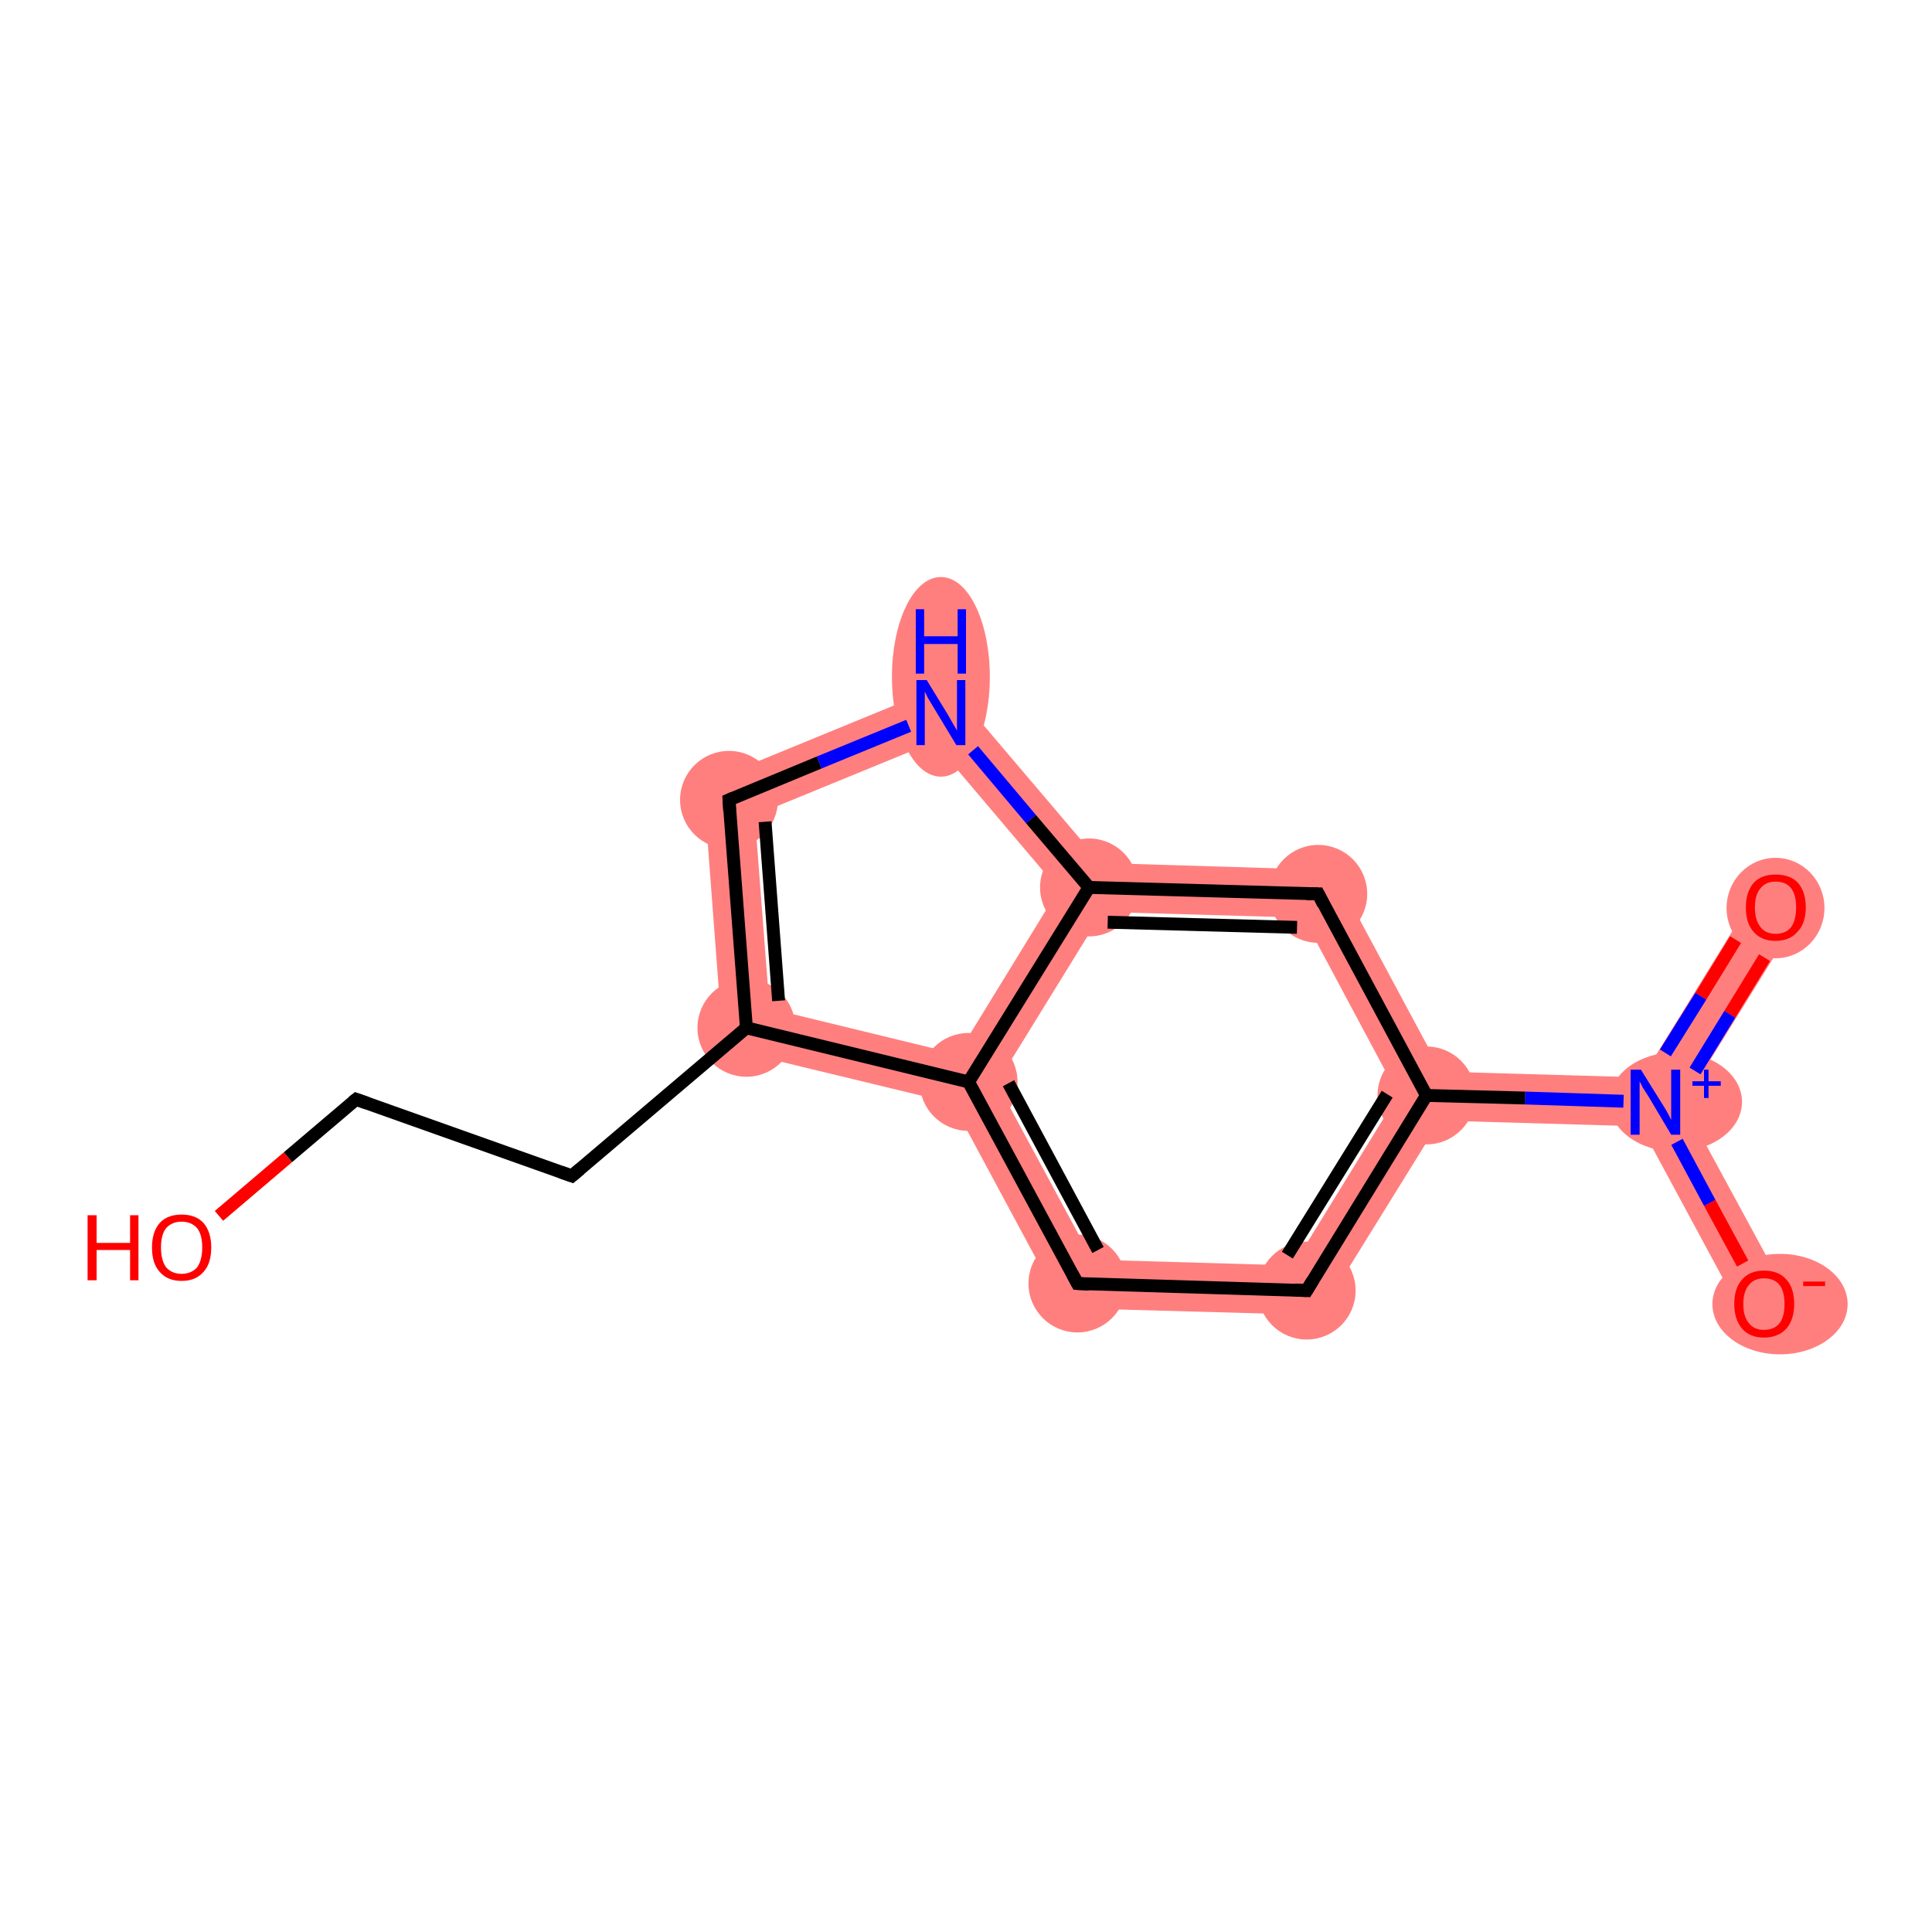 <?xml version='1.0' encoding='iso-8859-1'?>
<svg version='1.1' baseProfile='full'
              xmlns='http://www.w3.org/2000/svg'
                      xmlns:rdkit='http://www.rdkit.org/xml'
                      xmlns:xlink='http://www.w3.org/1999/xlink'
                  xml:space='preserve'
width='300px' height='300px' viewBox='0 0 300 300'>
<!-- END OF HEADER -->
<rect style='opacity:1.0;fill:#FFFFFF;stroke:none' width='300.0' height='300.0' x='0.0' y='0.0'> </rect>
<path class='bond-0 atom-0 atom-1' d='M 272.5,138.9 L 279.0,142.9 L 261.4,171.3 L 257.1,171.1 L 255.0,167.3 Z' style='fill:#FF7F7F;fill-rule:evenodd;fill-opacity:1;stroke:#FF7F7F;stroke-width:0.0px;stroke-linecap:butt;stroke-linejoin:miter;stroke-opacity:1;' />
<path class='bond-1 atom-1 atom-2' d='M 257.1,171.1 L 261.4,171.3 L 277.3,200.6 L 270.6,204.2 L 254.8,174.9 Z' style='fill:#FF7F7F;fill-rule:evenodd;fill-opacity:1;stroke:#FF7F7F;stroke-width:0.0px;stroke-linecap:butt;stroke-linejoin:miter;stroke-opacity:1;' />
<path class='bond-2 atom-1 atom-3' d='M 223.8,166.4 L 255.0,167.3 L 257.1,171.1 L 254.8,174.9 L 223.6,174.0 L 221.5,170.1 Z' style='fill:#FF7F7F;fill-rule:evenodd;fill-opacity:1;stroke:#FF7F7F;stroke-width:0.0px;stroke-linecap:butt;stroke-linejoin:miter;stroke-opacity:1;' />
<path class='bond-3 atom-3 atom-4' d='M 217.1,170.0 L 221.5,170.1 L 223.6,174.0 L 204.9,204.2 L 200.8,196.5 Z' style='fill:#FF7F7F;fill-rule:evenodd;fill-opacity:1;stroke:#FF7F7F;stroke-width:0.0px;stroke-linecap:butt;stroke-linejoin:miter;stroke-opacity:1;' />
<path class='bond-14 atom-3 atom-14' d='M 207.0,135.1 L 223.8,166.4 L 221.5,170.1 L 217.1,170.0 L 202.4,142.5 Z' style='fill:#FF7F7F;fill-rule:evenodd;fill-opacity:1;stroke:#FF7F7F;stroke-width:0.0px;stroke-linecap:butt;stroke-linejoin:miter;stroke-opacity:1;' />
<path class='bond-4 atom-4 atom-5' d='M 169.6,195.6 L 200.8,196.5 L 204.9,204.2 L 165.0,203.1 Z' style='fill:#FF7F7F;fill-rule:evenodd;fill-opacity:1;stroke:#FF7F7F;stroke-width:0.0px;stroke-linecap:butt;stroke-linejoin:miter;stroke-opacity:1;' />
<path class='bond-5 atom-5 atom-6' d='M 150.4,168.0 L 154.8,168.2 L 169.6,195.6 L 165.0,203.1 L 147.9,171.3 Z' style='fill:#FF7F7F;fill-rule:evenodd;fill-opacity:1;stroke:#FF7F7F;stroke-width:0.0px;stroke-linecap:butt;stroke-linejoin:miter;stroke-opacity:1;' />
<path class='bond-6 atom-6 atom-7' d='M 119.5,156.6 L 148.7,163.7 L 150.4,168.0 L 147.9,171.3 L 112.3,162.7 Z' style='fill:#FF7F7F;fill-rule:evenodd;fill-opacity:1;stroke:#FF7F7F;stroke-width:0.0px;stroke-linecap:butt;stroke-linejoin:miter;stroke-opacity:1;' />
<path class='bond-15 atom-6 atom-13' d='M 169.1,137.8 L 171.2,141.6 L 154.8,168.2 L 150.4,168.0 L 148.7,163.7 L 164.4,138.1 Z' style='fill:#FF7F7F;fill-rule:evenodd;fill-opacity:1;stroke:#FF7F7F;stroke-width:0.0px;stroke-linecap:butt;stroke-linejoin:miter;stroke-opacity:1;' />
<path class='bond-10 atom-7 atom-11' d='M 109.2,121.7 L 117.2,126.6 L 119.5,156.6 L 112.3,162.7 Z' style='fill:#FF7F7F;fill-rule:evenodd;fill-opacity:1;stroke:#FF7F7F;stroke-width:0.0px;stroke-linecap:butt;stroke-linejoin:miter;stroke-opacity:1;' />
<path class='bond-11 atom-11 atom-12' d='M 147.2,106.1 L 145.0,115.2 L 117.2,126.6 L 109.2,121.7 Z' style='fill:#FF7F7F;fill-rule:evenodd;fill-opacity:1;stroke:#FF7F7F;stroke-width:0.0px;stroke-linecap:butt;stroke-linejoin:miter;stroke-opacity:1;' />
<path class='bond-12 atom-12 atom-13' d='M 147.2,106.1 L 170.9,134.0 L 169.1,137.8 L 164.4,138.1 L 145.0,115.2 Z' style='fill:#FF7F7F;fill-rule:evenodd;fill-opacity:1;stroke:#FF7F7F;stroke-width:0.0px;stroke-linecap:butt;stroke-linejoin:miter;stroke-opacity:1;' />
<path class='bond-13 atom-13 atom-14' d='M 170.9,134.0 L 207.0,135.1 L 202.4,142.5 L 171.2,141.6 L 169.1,137.8 Z' style='fill:#FF7F7F;fill-rule:evenodd;fill-opacity:1;stroke:#FF7F7F;stroke-width:0.0px;stroke-linecap:butt;stroke-linejoin:miter;stroke-opacity:1;' />
<ellipse cx='275.7' cy='141.0' rx='7.1' ry='7.3' class='atom-0'  style='fill:#FF7F7F;fill-rule:evenodd;stroke:#FF7F7F;stroke-width:1.0px;stroke-linecap:butt;stroke-linejoin:miter;stroke-opacity:1' />
<ellipse cx='260.2' cy='171.1' rx='9.8' ry='7.2' class='atom-1'  style='fill:#FF7F7F;fill-rule:evenodd;stroke:#FF7F7F;stroke-width:1.0px;stroke-linecap:butt;stroke-linejoin:miter;stroke-opacity:1' />
<ellipse cx='276.4' cy='202.5' rx='10.0' ry='7.3' class='atom-2'  style='fill:#FF7F7F;fill-rule:evenodd;stroke:#FF7F7F;stroke-width:1.0px;stroke-linecap:butt;stroke-linejoin:miter;stroke-opacity:1' />
<ellipse cx='221.5' cy='170.1' rx='7.1' ry='7.1' class='atom-3'  style='fill:#FF7F7F;fill-rule:evenodd;stroke:#FF7F7F;stroke-width:1.0px;stroke-linecap:butt;stroke-linejoin:miter;stroke-opacity:1' />
<ellipse cx='202.9' cy='200.4' rx='7.1' ry='7.1' class='atom-4'  style='fill:#FF7F7F;fill-rule:evenodd;stroke:#FF7F7F;stroke-width:1.0px;stroke-linecap:butt;stroke-linejoin:miter;stroke-opacity:1' />
<ellipse cx='167.3' cy='199.3' rx='7.1' ry='7.1' class='atom-5'  style='fill:#FF7F7F;fill-rule:evenodd;stroke:#FF7F7F;stroke-width:1.0px;stroke-linecap:butt;stroke-linejoin:miter;stroke-opacity:1' />
<ellipse cx='150.4' cy='168.0' rx='7.1' ry='7.1' class='atom-6'  style='fill:#FF7F7F;fill-rule:evenodd;stroke:#FF7F7F;stroke-width:1.0px;stroke-linecap:butt;stroke-linejoin:miter;stroke-opacity:1' />
<ellipse cx='115.9' cy='159.6' rx='7.1' ry='7.1' class='atom-7'  style='fill:#FF7F7F;fill-rule:evenodd;stroke:#FF7F7F;stroke-width:1.0px;stroke-linecap:butt;stroke-linejoin:miter;stroke-opacity:1' />
<ellipse cx='113.2' cy='124.2' rx='7.1' ry='7.1' class='atom-11'  style='fill:#FF7F7F;fill-rule:evenodd;stroke:#FF7F7F;stroke-width:1.0px;stroke-linecap:butt;stroke-linejoin:miter;stroke-opacity:1' />
<ellipse cx='146.1' cy='105.1' rx='7.1' ry='15.0' class='atom-12'  style='fill:#FF7F7F;fill-rule:evenodd;stroke:#FF7F7F;stroke-width:1.0px;stroke-linecap:butt;stroke-linejoin:miter;stroke-opacity:1' />
<ellipse cx='169.1' cy='137.8' rx='7.1' ry='7.1' class='atom-13'  style='fill:#FF7F7F;fill-rule:evenodd;stroke:#FF7F7F;stroke-width:1.0px;stroke-linecap:butt;stroke-linejoin:miter;stroke-opacity:1' />
<ellipse cx='204.7' cy='138.8' rx='7.1' ry='7.1' class='atom-14'  style='fill:#FF7F7F;fill-rule:evenodd;stroke:#FF7F7F;stroke-width:1.0px;stroke-linecap:butt;stroke-linejoin:miter;stroke-opacity:1' />
<path class='bond-0 atom-0 atom-1' d='M 274.0,148.7 L 268.6,157.5' style='fill:none;fill-rule:evenodd;stroke:#FF0000;stroke-width:2.0px;stroke-linecap:butt;stroke-linejoin:miter;stroke-opacity:1' />
<path class='bond-0 atom-0 atom-1' d='M 268.6,157.5 L 263.2,166.3' style='fill:none;fill-rule:evenodd;stroke:#0000FF;stroke-width:2.0px;stroke-linecap:butt;stroke-linejoin:miter;stroke-opacity:1' />
<path class='bond-0 atom-0 atom-1' d='M 269.5,145.9 L 264.1,154.7' style='fill:none;fill-rule:evenodd;stroke:#FF0000;stroke-width:2.0px;stroke-linecap:butt;stroke-linejoin:miter;stroke-opacity:1' />
<path class='bond-0 atom-0 atom-1' d='M 264.1,154.7 L 258.6,163.5' style='fill:none;fill-rule:evenodd;stroke:#0000FF;stroke-width:2.0px;stroke-linecap:butt;stroke-linejoin:miter;stroke-opacity:1' />
<path class='bond-1 atom-1 atom-2' d='M 260.4,177.3 L 265.5,186.8' style='fill:none;fill-rule:evenodd;stroke:#0000FF;stroke-width:2.0px;stroke-linecap:butt;stroke-linejoin:miter;stroke-opacity:1' />
<path class='bond-1 atom-1 atom-2' d='M 265.5,186.8 L 270.6,196.2' style='fill:none;fill-rule:evenodd;stroke:#FF0000;stroke-width:2.0px;stroke-linecap:butt;stroke-linejoin:miter;stroke-opacity:1' />
<path class='bond-2 atom-1 atom-3' d='M 252.1,171.0 L 236.8,170.5' style='fill:none;fill-rule:evenodd;stroke:#0000FF;stroke-width:2.0px;stroke-linecap:butt;stroke-linejoin:miter;stroke-opacity:1' />
<path class='bond-2 atom-1 atom-3' d='M 236.8,170.5 L 221.5,170.1' style='fill:none;fill-rule:evenodd;stroke:#000000;stroke-width:2.0px;stroke-linecap:butt;stroke-linejoin:miter;stroke-opacity:1' />
<path class='bond-3 atom-3 atom-4' d='M 221.5,170.1 L 202.9,200.4' style='fill:none;fill-rule:evenodd;stroke:#000000;stroke-width:2.0px;stroke-linecap:butt;stroke-linejoin:miter;stroke-opacity:1' />
<path class='bond-3 atom-3 atom-4' d='M 215.4,169.9 L 199.9,194.9' style='fill:none;fill-rule:evenodd;stroke:#000000;stroke-width:2.0px;stroke-linecap:butt;stroke-linejoin:miter;stroke-opacity:1' />
<path class='bond-4 atom-4 atom-5' d='M 202.9,200.4 L 167.3,199.3' style='fill:none;fill-rule:evenodd;stroke:#000000;stroke-width:2.0px;stroke-linecap:butt;stroke-linejoin:miter;stroke-opacity:1' />
<path class='bond-5 atom-5 atom-6' d='M 167.3,199.3 L 150.4,168.0' style='fill:none;fill-rule:evenodd;stroke:#000000;stroke-width:2.0px;stroke-linecap:butt;stroke-linejoin:miter;stroke-opacity:1' />
<path class='bond-5 atom-5 atom-6' d='M 170.5,194.1 L 156.6,168.2' style='fill:none;fill-rule:evenodd;stroke:#000000;stroke-width:2.0px;stroke-linecap:butt;stroke-linejoin:miter;stroke-opacity:1' />
<path class='bond-6 atom-6 atom-7' d='M 150.4,168.0 L 115.9,159.6' style='fill:none;fill-rule:evenodd;stroke:#000000;stroke-width:2.0px;stroke-linecap:butt;stroke-linejoin:miter;stroke-opacity:1' />
<path class='bond-7 atom-7 atom-8' d='M 115.9,159.6 L 88.8,182.6' style='fill:none;fill-rule:evenodd;stroke:#000000;stroke-width:2.0px;stroke-linecap:butt;stroke-linejoin:miter;stroke-opacity:1' />
<path class='bond-8 atom-8 atom-9' d='M 88.8,182.6 L 55.3,170.7' style='fill:none;fill-rule:evenodd;stroke:#000000;stroke-width:2.0px;stroke-linecap:butt;stroke-linejoin:miter;stroke-opacity:1' />
<path class='bond-9 atom-9 atom-10' d='M 55.3,170.7 L 44.7,179.7' style='fill:none;fill-rule:evenodd;stroke:#000000;stroke-width:2.0px;stroke-linecap:butt;stroke-linejoin:miter;stroke-opacity:1' />
<path class='bond-9 atom-9 atom-10' d='M 44.7,179.7 L 34.0,188.8' style='fill:none;fill-rule:evenodd;stroke:#FF0000;stroke-width:2.0px;stroke-linecap:butt;stroke-linejoin:miter;stroke-opacity:1' />
<path class='bond-10 atom-7 atom-11' d='M 115.9,159.6 L 113.2,124.2' style='fill:none;fill-rule:evenodd;stroke:#000000;stroke-width:2.0px;stroke-linecap:butt;stroke-linejoin:miter;stroke-opacity:1' />
<path class='bond-10 atom-7 atom-11' d='M 120.9,155.4 L 118.8,127.6' style='fill:none;fill-rule:evenodd;stroke:#000000;stroke-width:2.0px;stroke-linecap:butt;stroke-linejoin:miter;stroke-opacity:1' />
<path class='bond-11 atom-11 atom-12' d='M 113.2,124.2 L 127.2,118.4' style='fill:none;fill-rule:evenodd;stroke:#000000;stroke-width:2.0px;stroke-linecap:butt;stroke-linejoin:miter;stroke-opacity:1' />
<path class='bond-11 atom-11 atom-12' d='M 127.2,118.4 L 141.1,112.7' style='fill:none;fill-rule:evenodd;stroke:#0000FF;stroke-width:2.0px;stroke-linecap:butt;stroke-linejoin:miter;stroke-opacity:1' />
<path class='bond-12 atom-12 atom-13' d='M 151.1,116.5 L 160.1,127.2' style='fill:none;fill-rule:evenodd;stroke:#0000FF;stroke-width:2.0px;stroke-linecap:butt;stroke-linejoin:miter;stroke-opacity:1' />
<path class='bond-12 atom-12 atom-13' d='M 160.1,127.2 L 169.1,137.8' style='fill:none;fill-rule:evenodd;stroke:#000000;stroke-width:2.0px;stroke-linecap:butt;stroke-linejoin:miter;stroke-opacity:1' />
<path class='bond-13 atom-13 atom-14' d='M 169.1,137.8 L 204.7,138.8' style='fill:none;fill-rule:evenodd;stroke:#000000;stroke-width:2.0px;stroke-linecap:butt;stroke-linejoin:miter;stroke-opacity:1' />
<path class='bond-13 atom-13 atom-14' d='M 172.0,143.2 L 201.4,144.0' style='fill:none;fill-rule:evenodd;stroke:#000000;stroke-width:2.0px;stroke-linecap:butt;stroke-linejoin:miter;stroke-opacity:1' />
<path class='bond-14 atom-14 atom-3' d='M 204.7,138.8 L 221.5,170.1' style='fill:none;fill-rule:evenodd;stroke:#000000;stroke-width:2.0px;stroke-linecap:butt;stroke-linejoin:miter;stroke-opacity:1' />
<path class='bond-15 atom-13 atom-6' d='M 169.1,137.8 L 150.4,168.0' style='fill:none;fill-rule:evenodd;stroke:#000000;stroke-width:2.0px;stroke-linecap:butt;stroke-linejoin:miter;stroke-opacity:1' />
<path d='M 203.8,198.9 L 202.9,200.4 L 201.1,200.3' style='fill:none;stroke:#000000;stroke-width:2.0px;stroke-linecap:butt;stroke-linejoin:miter;stroke-opacity:1;' />
<path d='M 169.1,199.4 L 167.3,199.3 L 166.5,197.8' style='fill:none;stroke:#000000;stroke-width:2.0px;stroke-linecap:butt;stroke-linejoin:miter;stroke-opacity:1;' />
<path d='M 90.1,181.5 L 88.8,182.6 L 87.1,182.0' style='fill:none;stroke:#000000;stroke-width:2.0px;stroke-linecap:butt;stroke-linejoin:miter;stroke-opacity:1;' />
<path d='M 57.0,171.3 L 55.3,170.7 L 54.8,171.1' style='fill:none;stroke:#000000;stroke-width:2.0px;stroke-linecap:butt;stroke-linejoin:miter;stroke-opacity:1;' />
<path d='M 113.3,125.9 L 113.2,124.2 L 113.9,123.9' style='fill:none;stroke:#000000;stroke-width:2.0px;stroke-linecap:butt;stroke-linejoin:miter;stroke-opacity:1;' />
<path d='M 202.9,138.8 L 204.7,138.8 L 205.5,140.4' style='fill:none;stroke:#000000;stroke-width:2.0px;stroke-linecap:butt;stroke-linejoin:miter;stroke-opacity:1;' />
<path class='atom-0' d='M 271.1 140.9
Q 271.1 138.5, 272.3 137.1
Q 273.5 135.8, 275.7 135.8
Q 278.0 135.8, 279.2 137.1
Q 280.4 138.5, 280.4 140.9
Q 280.4 143.4, 279.1 144.7
Q 277.9 146.1, 275.7 146.1
Q 273.5 146.1, 272.3 144.7
Q 271.1 143.4, 271.1 140.9
M 275.7 145.0
Q 277.3 145.0, 278.1 144.0
Q 278.9 142.9, 278.9 140.9
Q 278.9 138.9, 278.1 137.9
Q 277.3 136.9, 275.7 136.9
Q 274.2 136.9, 273.4 137.9
Q 272.5 138.9, 272.5 140.9
Q 272.5 142.9, 273.4 144.0
Q 274.2 145.0, 275.7 145.0
' fill='#FF0000'/>
<path class='atom-1' d='M 254.8 166.1
L 258.1 171.4
Q 258.5 172.0, 259.0 172.9
Q 259.5 173.9, 259.5 173.9
L 259.5 166.1
L 260.9 166.1
L 260.9 176.2
L 259.5 176.2
L 256.0 170.3
Q 255.6 169.7, 255.1 168.9
Q 254.7 168.1, 254.6 167.9
L 254.6 176.2
L 253.2 176.2
L 253.2 166.1
L 254.8 166.1
' fill='#0000FF'/>
<path class='atom-1' d='M 262.8 167.9
L 264.6 167.9
L 264.6 166.1
L 265.3 166.1
L 265.3 167.9
L 267.2 167.9
L 267.2 168.6
L 265.3 168.6
L 265.3 170.5
L 264.6 170.5
L 264.6 168.6
L 262.8 168.6
L 262.8 167.9
' fill='#0000FF'/>
<path class='atom-2' d='M 269.3 202.5
Q 269.3 200.0, 270.5 198.7
Q 271.7 197.3, 273.9 197.3
Q 276.2 197.3, 277.4 198.7
Q 278.6 200.0, 278.6 202.5
Q 278.6 204.9, 277.4 206.3
Q 276.1 207.7, 273.9 207.7
Q 271.7 207.7, 270.5 206.3
Q 269.3 204.9, 269.3 202.5
M 273.9 206.5
Q 275.5 206.5, 276.3 205.5
Q 277.1 204.5, 277.1 202.5
Q 277.1 200.5, 276.3 199.5
Q 275.5 198.5, 273.9 198.5
Q 272.4 198.5, 271.6 199.5
Q 270.7 200.5, 270.7 202.5
Q 270.7 204.5, 271.6 205.5
Q 272.4 206.5, 273.9 206.5
' fill='#FF0000'/>
<path class='atom-2' d='M 280.0 199.0
L 283.4 199.0
L 283.4 199.7
L 280.0 199.7
L 280.0 199.0
' fill='#FF0000'/>
<path class='atom-10' d='M 13.6 188.7
L 15.0 188.7
L 15.0 193.0
L 20.2 193.0
L 20.2 188.7
L 21.5 188.7
L 21.5 198.8
L 20.2 198.8
L 20.2 194.1
L 15.0 194.1
L 15.0 198.8
L 13.6 198.8
L 13.6 188.7
' fill='#FF0000'/>
<path class='atom-10' d='M 23.6 193.7
Q 23.6 191.3, 24.8 189.9
Q 26.0 188.6, 28.2 188.6
Q 30.4 188.6, 31.6 189.9
Q 32.8 191.3, 32.8 193.7
Q 32.8 196.2, 31.6 197.5
Q 30.4 198.9, 28.2 198.9
Q 26.0 198.9, 24.8 197.5
Q 23.6 196.2, 23.6 193.7
M 28.2 197.8
Q 29.7 197.8, 30.6 196.8
Q 31.4 195.7, 31.4 193.7
Q 31.4 191.7, 30.6 190.7
Q 29.7 189.7, 28.2 189.7
Q 26.7 189.7, 25.8 190.7
Q 25.0 191.7, 25.0 193.7
Q 25.0 195.7, 25.8 196.8
Q 26.7 197.8, 28.2 197.8
' fill='#FF0000'/>
<path class='atom-12' d='M 143.9 105.6
L 147.2 111.0
Q 147.5 111.5, 148.0 112.4
Q 148.6 113.4, 148.6 113.5
L 148.6 105.6
L 149.9 105.6
L 149.9 115.7
L 148.5 115.7
L 145.0 109.9
Q 144.6 109.2, 144.1 108.4
Q 143.7 107.6, 143.6 107.4
L 143.6 115.7
L 142.3 115.7
L 142.3 105.6
L 143.9 105.6
' fill='#0000FF'/>
<path class='atom-12' d='M 142.2 94.6
L 143.5 94.6
L 143.5 98.8
L 148.7 98.8
L 148.7 94.6
L 150.0 94.6
L 150.0 104.6
L 148.7 104.6
L 148.7 100.0
L 143.5 100.0
L 143.5 104.6
L 142.2 104.6
L 142.2 94.6
' fill='#0000FF'/>
</svg>
